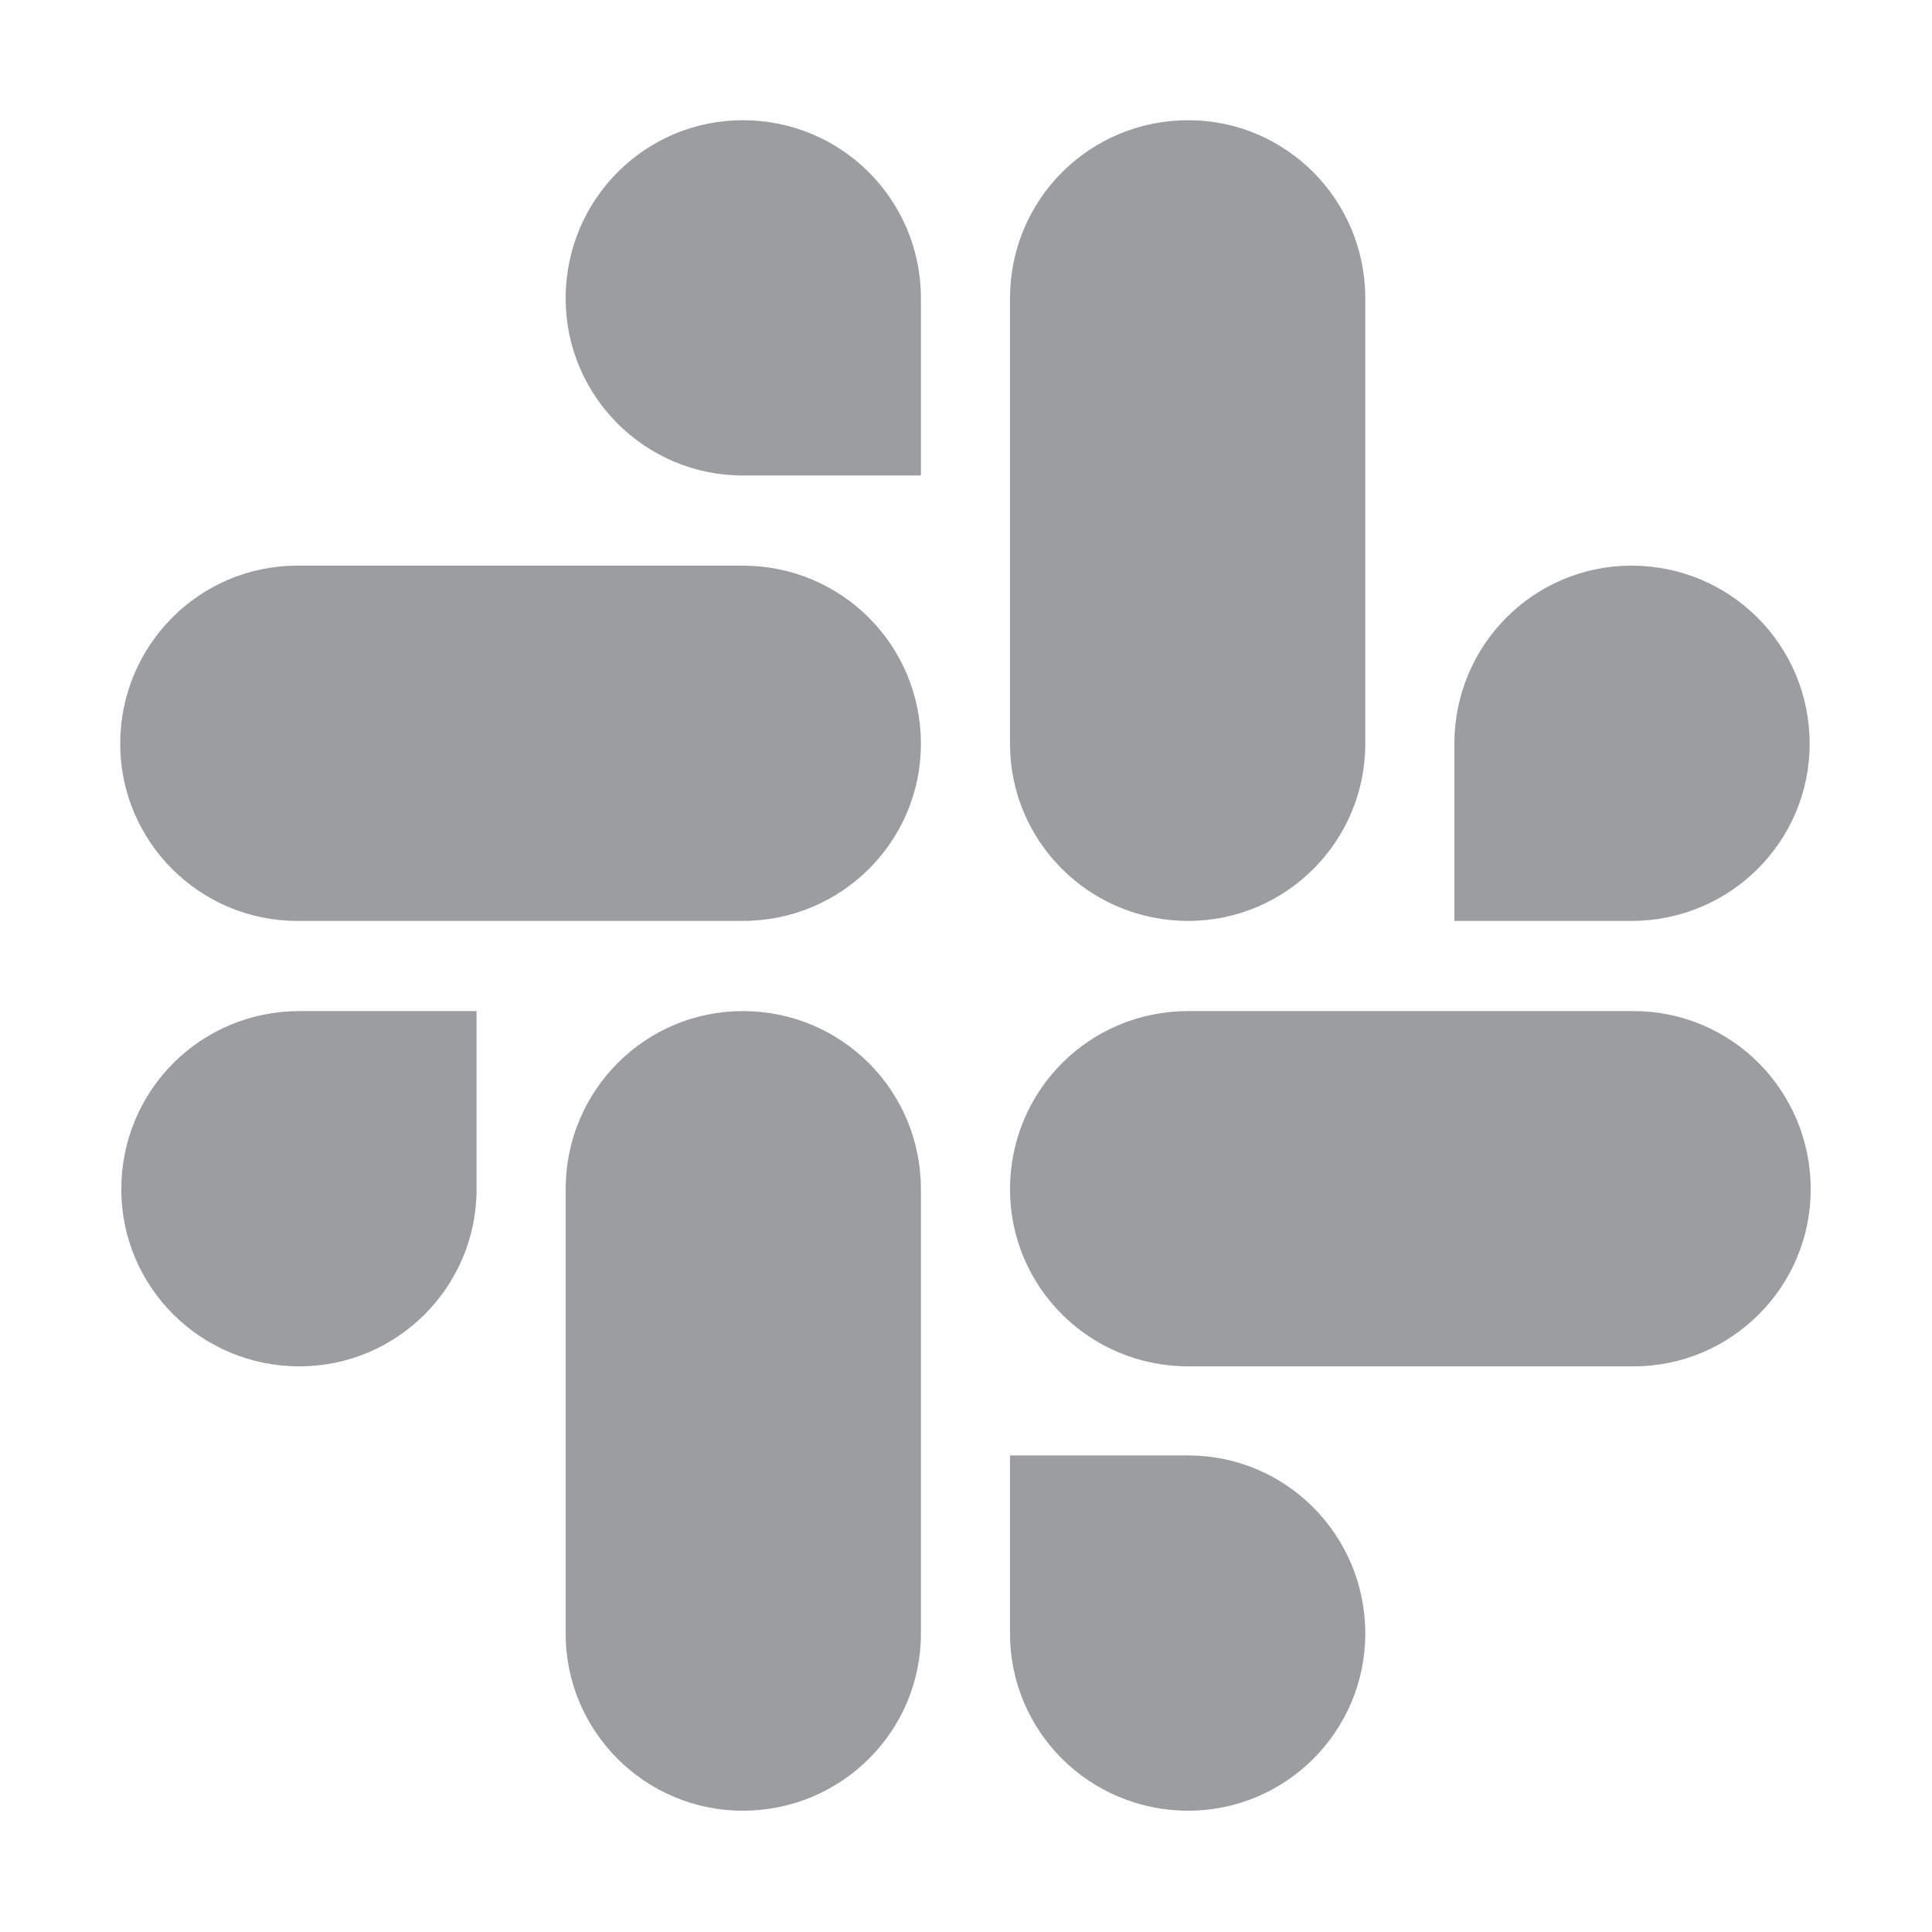 <svg width="18" height="18" viewBox="0 0 18 18" fill="none" xmlns="http://www.w3.org/2000/svg" xmlns:xlink="http://www.w3.org/1999/xlink">
	<desc>
			Created with Pixso.
	</desc>
	<defs/>
	<path id="Vector" d="M4.44 11.08C4.44 11.99 3.7 12.73 2.79 12.73C1.87 12.73 1.13 11.99 1.13 11.08C1.13 10.16 1.87 9.42 2.79 9.42L4.44 9.42L4.44 11.08ZM5.27 11.08C5.27 10.16 6.01 9.42 6.92 9.42C7.84 9.42 8.58 10.16 8.58 11.08L8.58 15.22C8.58 16.13 7.84 16.87 6.92 16.87C6.01 16.87 5.27 16.13 5.27 15.22L5.27 11.08Z" fill="#9C9DA1" fill-opacity="1" fill-rule="nonzero"/>
	<path id="Vector" d="M11.07 13.56C11.98 13.56 12.72 14.3 12.72 15.22C12.72 16.13 11.98 16.87 11.07 16.87C10.15 16.87 9.41 16.13 9.41 15.22L9.41 13.56L11.07 13.56ZM11.07 12.73C10.15 12.73 9.41 11.99 9.41 11.08C9.41 10.16 10.15 9.42 11.07 9.42L15.22 9.42C16.13 9.42 16.87 10.16 16.87 11.08C16.87 11.99 16.13 12.73 15.22 12.73L11.07 12.73Z" fill="#9C9DA1" fill-opacity="1" fill-rule="nonzero"/>
	<path id="Vector" d="M13.55 6.93C13.55 6.01 14.29 5.27 15.2 5.27C16.12 5.27 16.86 6.01 16.86 6.93C16.86 7.84 16.12 8.58 15.2 8.58L13.55 8.58L13.55 6.93ZM12.72 6.93C12.72 7.84 11.98 8.58 11.07 8.58C10.15 8.58 9.41 7.84 9.41 6.93L9.41 2.78C9.41 1.86 10.15 1.12 11.07 1.12C11.98 1.12 12.72 1.86 12.72 2.78L12.72 6.93Z" fill="#9C9DA1" fill-opacity="1" fill-rule="nonzero"/>
	<path id="Vector" d="M6.92 4.43C6.01 4.43 5.27 3.69 5.27 2.78C5.27 1.86 6.01 1.12 6.92 1.12C7.84 1.12 8.58 1.86 8.58 2.78L8.58 4.43L6.92 4.43ZM6.92 5.27C7.84 5.27 8.58 6.01 8.58 6.93C8.58 7.84 7.84 8.58 6.92 8.58L2.77 8.58C1.86 8.58 1.12 7.84 1.12 6.93C1.12 6.01 1.86 5.27 2.77 5.27L6.92 5.27Z" fill="#9C9DA1" fill-opacity="1" fill-rule="nonzero"/>
</svg>

